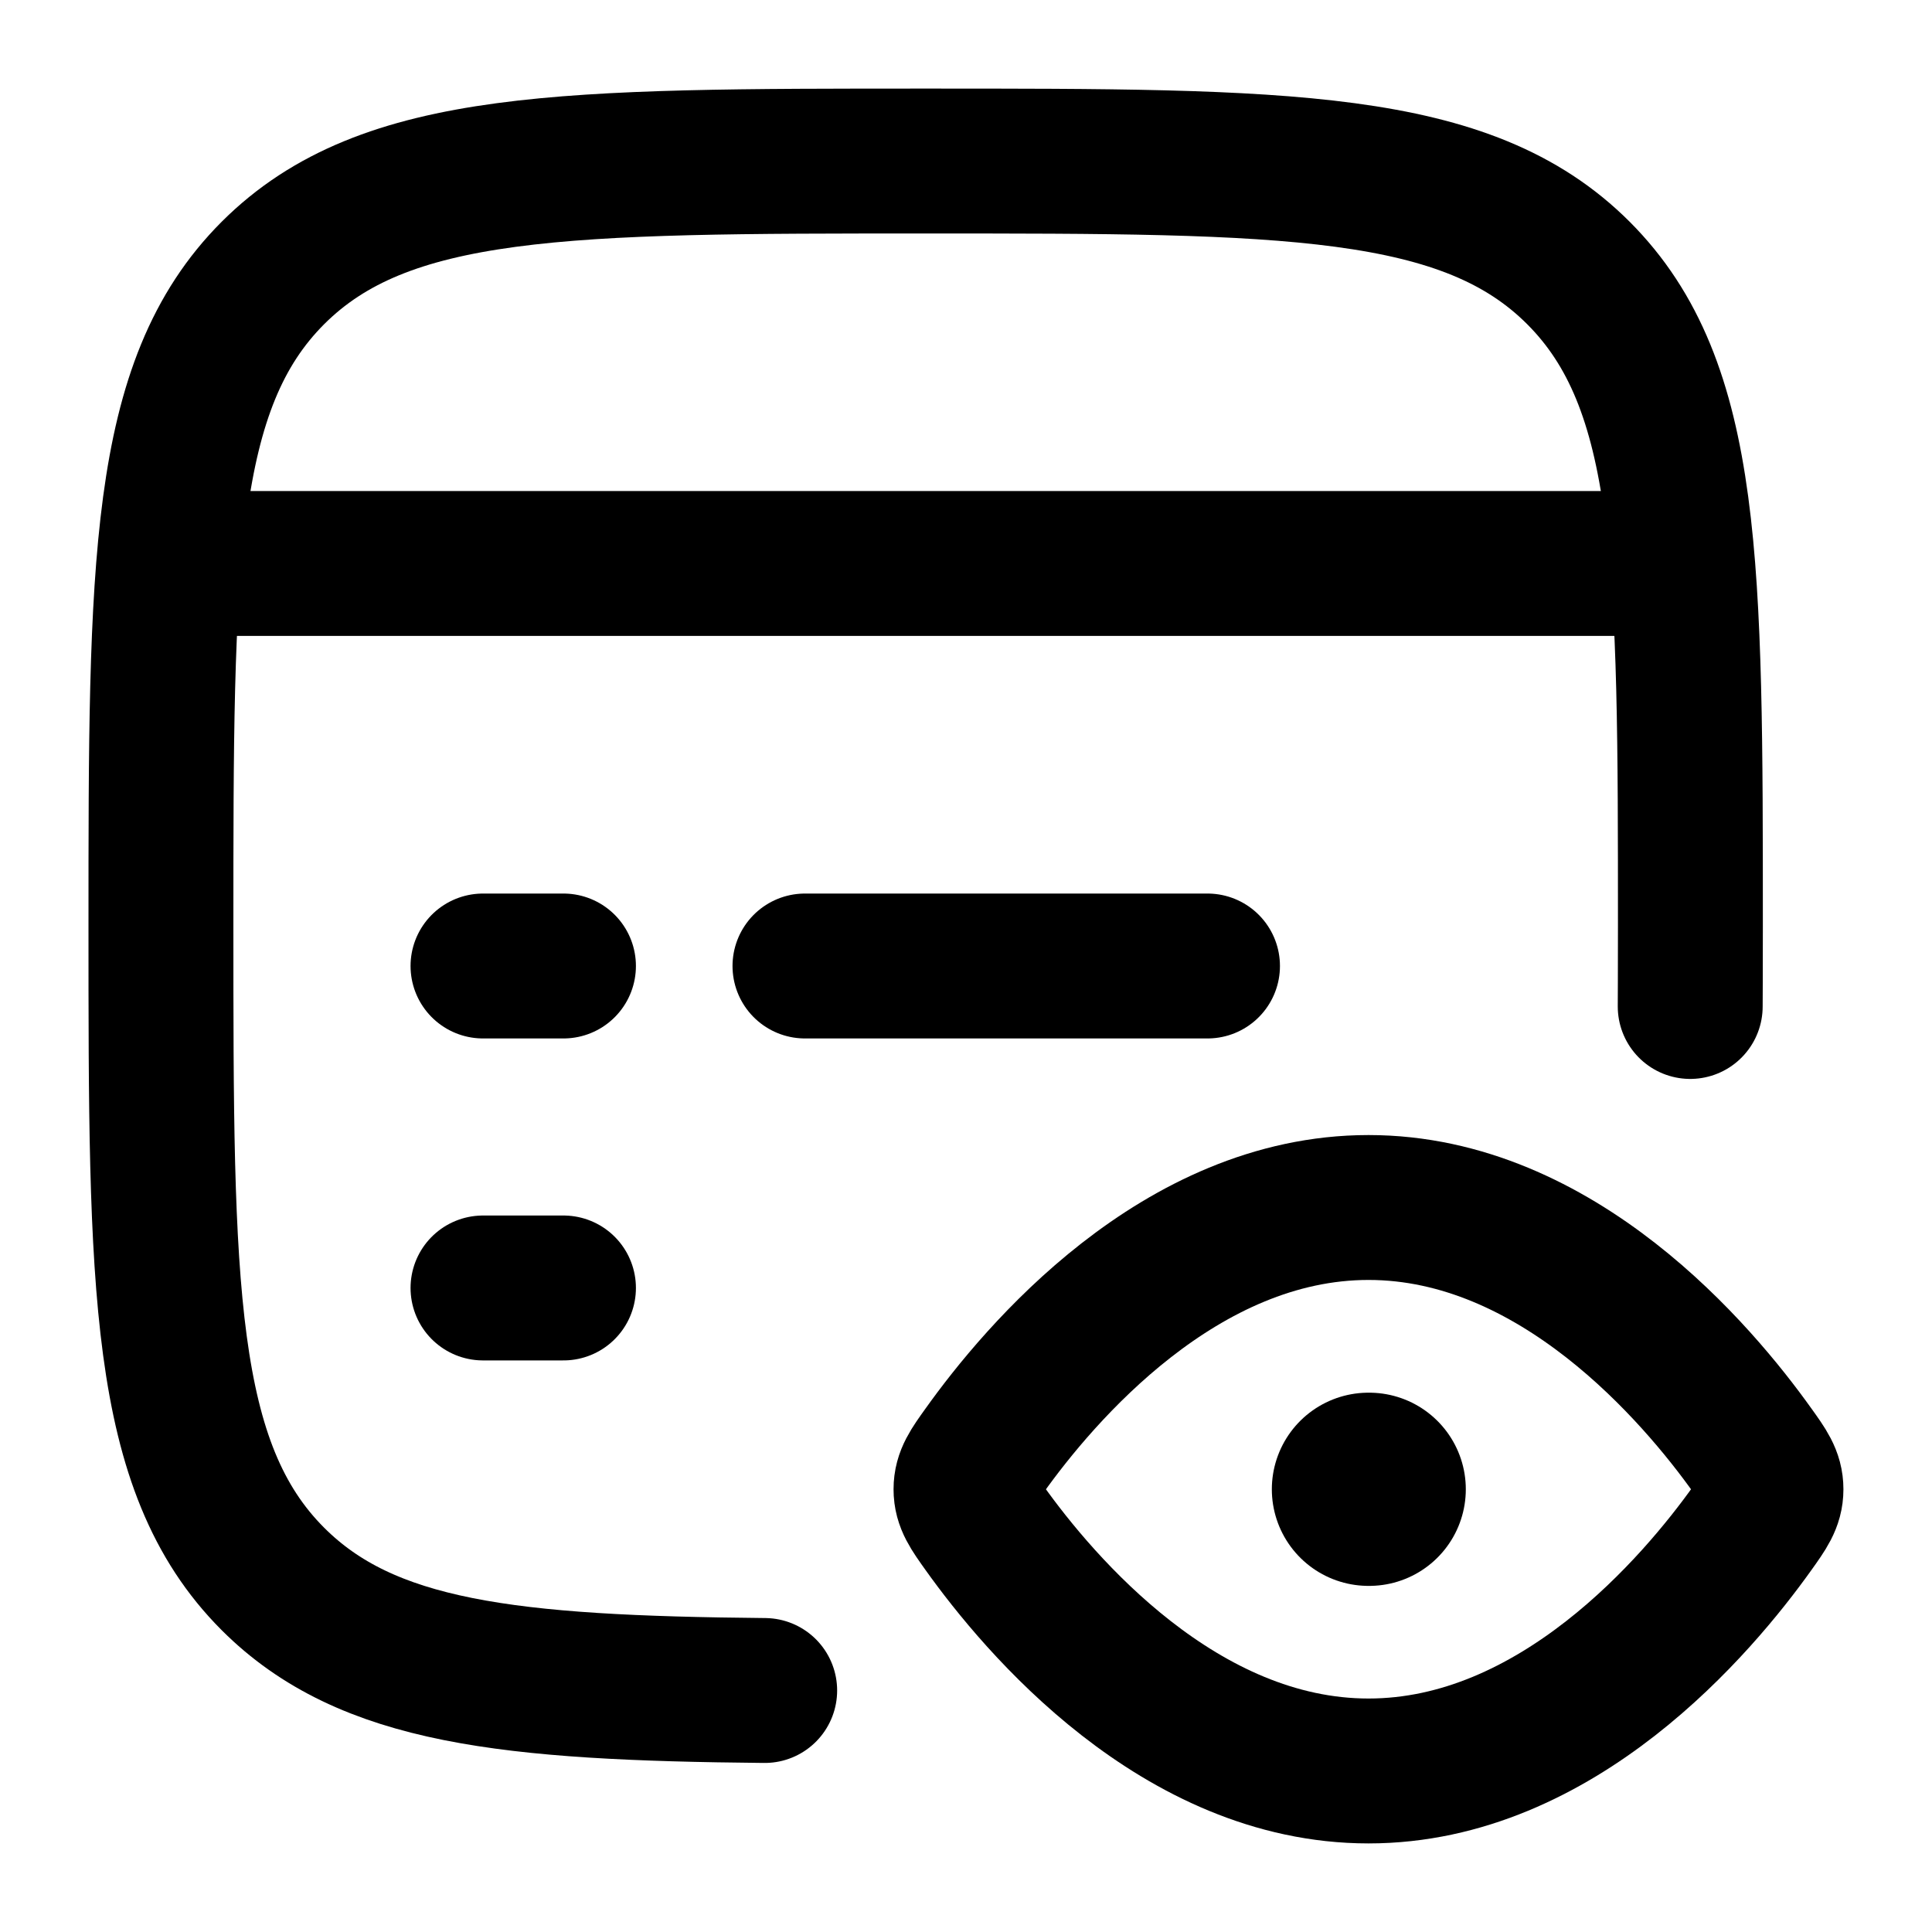 <svg width="20" height="20" viewBox="0 0 20 20" fill="none" xmlns="http://www.w3.org/2000/svg">
<path d="M17.497 10.419C17.497 10.419 17.499 10.028 17.499 9.586C17.499 5.853 17.499 3.986 16.34 2.826C15.181 1.667 13.315 1.667 9.583 1.667C5.851 1.667 3.985 1.667 2.825 2.826C1.666 3.986 1.666 5.853 1.666 9.586C1.666 13.319 1.666 15.185 2.825 16.345C3.798 17.318 5.267 17.475 7.916 17.5" stroke="currentColor" stroke-width="1.5" stroke-linecap="round"/>
<path d="M1.666 5.833H17.499" stroke="currentColor" stroke-width="1.5" stroke-linejoin="round"/>
<path d="M5 13.333H5.833M8.333 10H12.5M5 10H5.833" stroke="currentColor" stroke-width="1.5" stroke-linecap="round" stroke-linejoin="round"/>
<path d="M14.166 15.417H14.174" stroke="currentColor" stroke-width="2" stroke-linecap="round" stroke-linejoin="round"/>
<path d="M18.143 15.019C18.27 15.196 18.333 15.285 18.333 15.417C18.333 15.548 18.27 15.637 18.143 15.815C17.574 16.613 16.12 18.333 14.167 18.333C12.213 18.333 10.759 16.613 10.19 15.815C10.063 15.637 10 15.548 10 15.417C10 15.285 10.063 15.196 10.19 15.019C10.759 14.221 12.213 12.5 14.167 12.5C16.12 12.5 17.574 14.221 18.143 15.019Z" stroke="currentColor" stroke-width="1.5"/>
</svg>